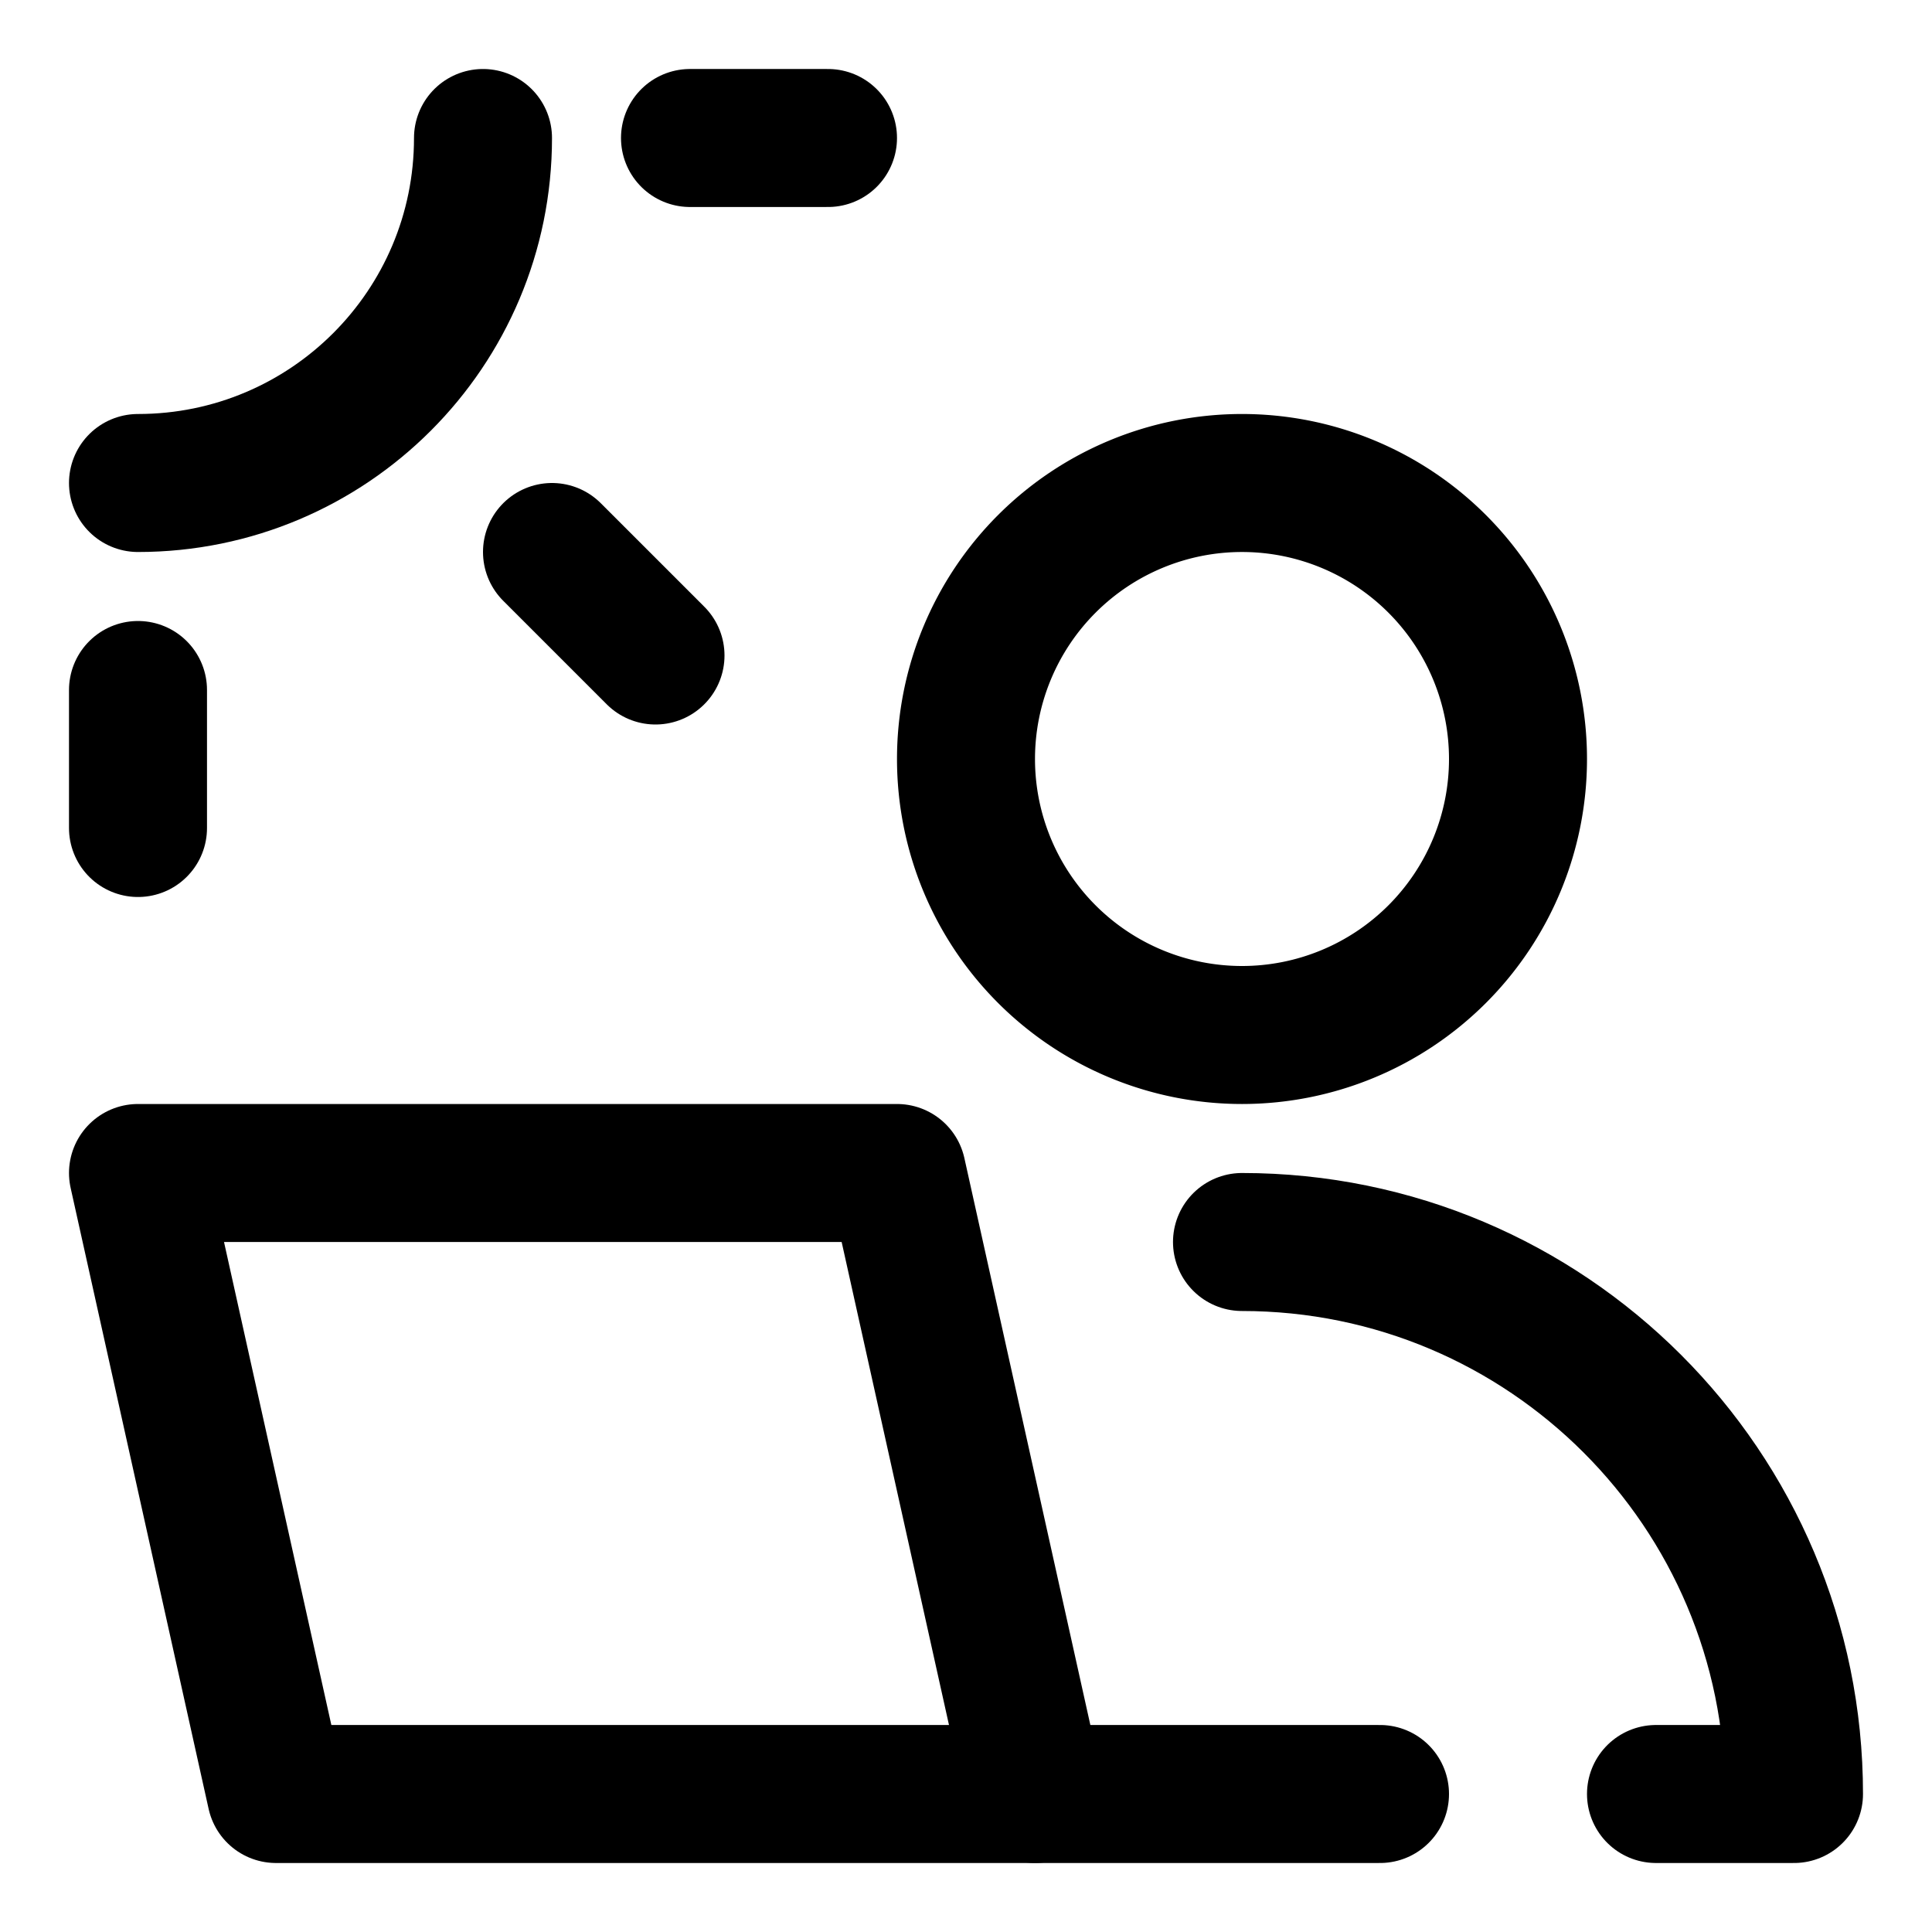 <svg xmlns="http://www.w3.org/2000/svg" fill="none" viewBox="0 0 14 14"><g id="user-work-laptop-outdoor--geometric-work-laptop-outdoor-person-single-user"><path id="Ellipse 1802" stroke="#000000" stroke-linecap="round" stroke-linejoin="round" d="M3.5 1c0 1.381 -1.119 2.5 -2.5 2.5" stroke-width="1"></path><path id="Vector 3785" stroke="#000000" stroke-linecap="round" stroke-linejoin="round" d="M5 1h1" stroke-width="1"></path><path id="Vector 3786" stroke="#000000" stroke-linecap="round" stroke-linejoin="round" d="M1 5v1" stroke-width="1"></path><path id="Vector 3787" stroke="#000000" stroke-linecap="round" stroke-linejoin="round" d="m4 4 0.75 0.75" stroke-width="1"></path><path id="Ellipse 1803" stroke="#000000" stroke-linecap="round" stroke-linejoin="round" d="M7 5.5a2 2 0 1 0 4 0 2 2 0 1 0 -4 0" stroke-width="1"></path><path id="Ellipse 1804" stroke="#000000" stroke-linecap="round" stroke-linejoin="round" d="M12 13h1c0 -2.209 -1.791 -4 -4 -4" stroke-width="1"></path><path id="Vector 3788" stroke="#000000" stroke-linecap="round" stroke-linejoin="round" d="M1 8.5 2 13h5.5l-1 -4.5H1Z" stroke-width="1"></path><path id="Vector 3789" stroke="#000000" stroke-linecap="round" stroke-linejoin="round" d="M7.5 13H10" stroke-width="1"></path></g></svg>